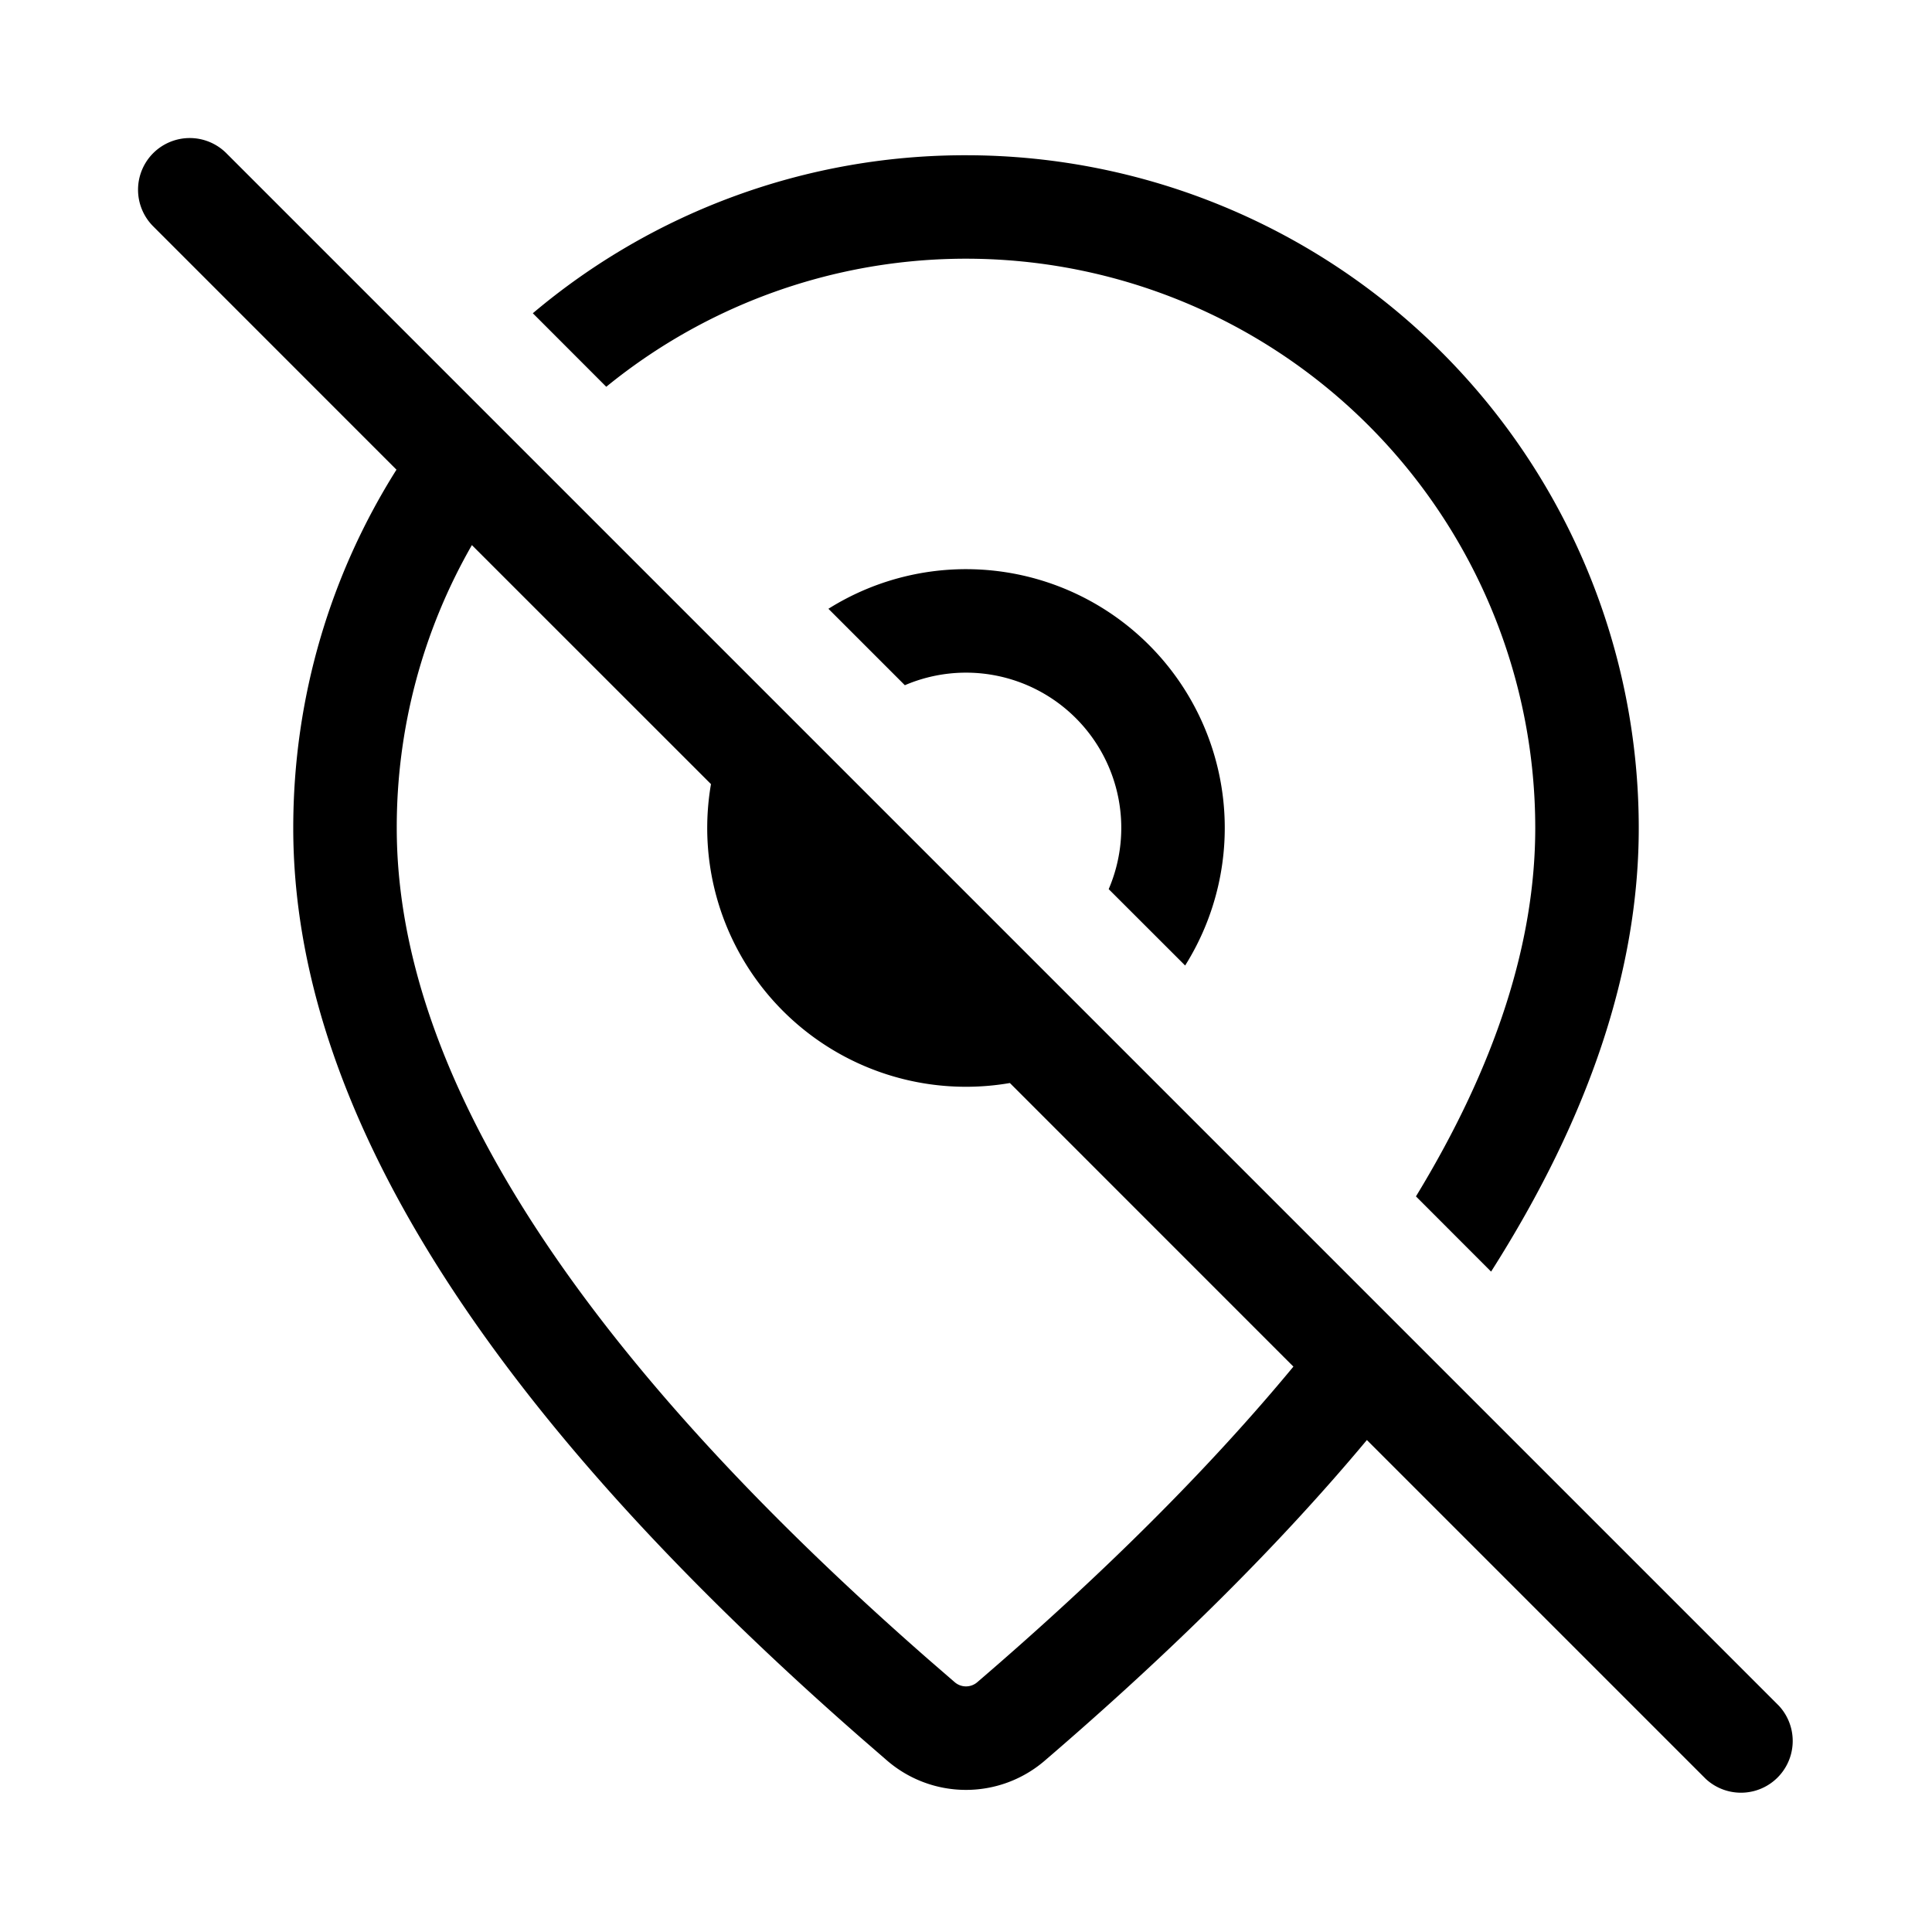 <svg xmlns="http://www.w3.org/2000/svg" width="1em" height="1em" viewBox="0 0 28 28"><path fill="currentColor" d="M2.22 2.22a.75.75 0 0 1 1.06 0l22.5 22.5a.75.75 0 0 1-1.06 1.06l-4.91-4.91c-1.258 1.507-2.815 3.055-4.67 4.648a1.75 1.75 0 0 1-2.283-.002l-.378-.328C7.017 20.408 4.25 16.028 4.25 12c0-1.909.548-3.69 1.496-5.193L2.22 3.28a.75.75 0 0 1 0-1.06m12.416 13.476a3.75 3.75 0 0 1-4.332-4.332L6.839 7.9A8.212 8.212 0 0 0 5.75 12c0 3.502 2.548 7.537 7.714 12.057l.373.323a.25.25 0 0 0 .326 0c1.845-1.584 3.371-3.11 4.582-4.574zM8.787 5.606L7.722 4.54A9.711 9.711 0 0 1 14 2.25A9.75 9.75 0 0 1 23.75 12c0 2.05-.716 4.19-2.14 6.429l-1.089-1.09c1.155-1.896 1.729-3.677 1.729-5.339A8.25 8.25 0 0 0 8.787 5.605m4.326 4.325l-1.107-1.107a3.75 3.75 0 0 1 5.17 5.17l-1.108-1.107a2.25 2.25 0 0 0-2.955-2.955"/></svg>